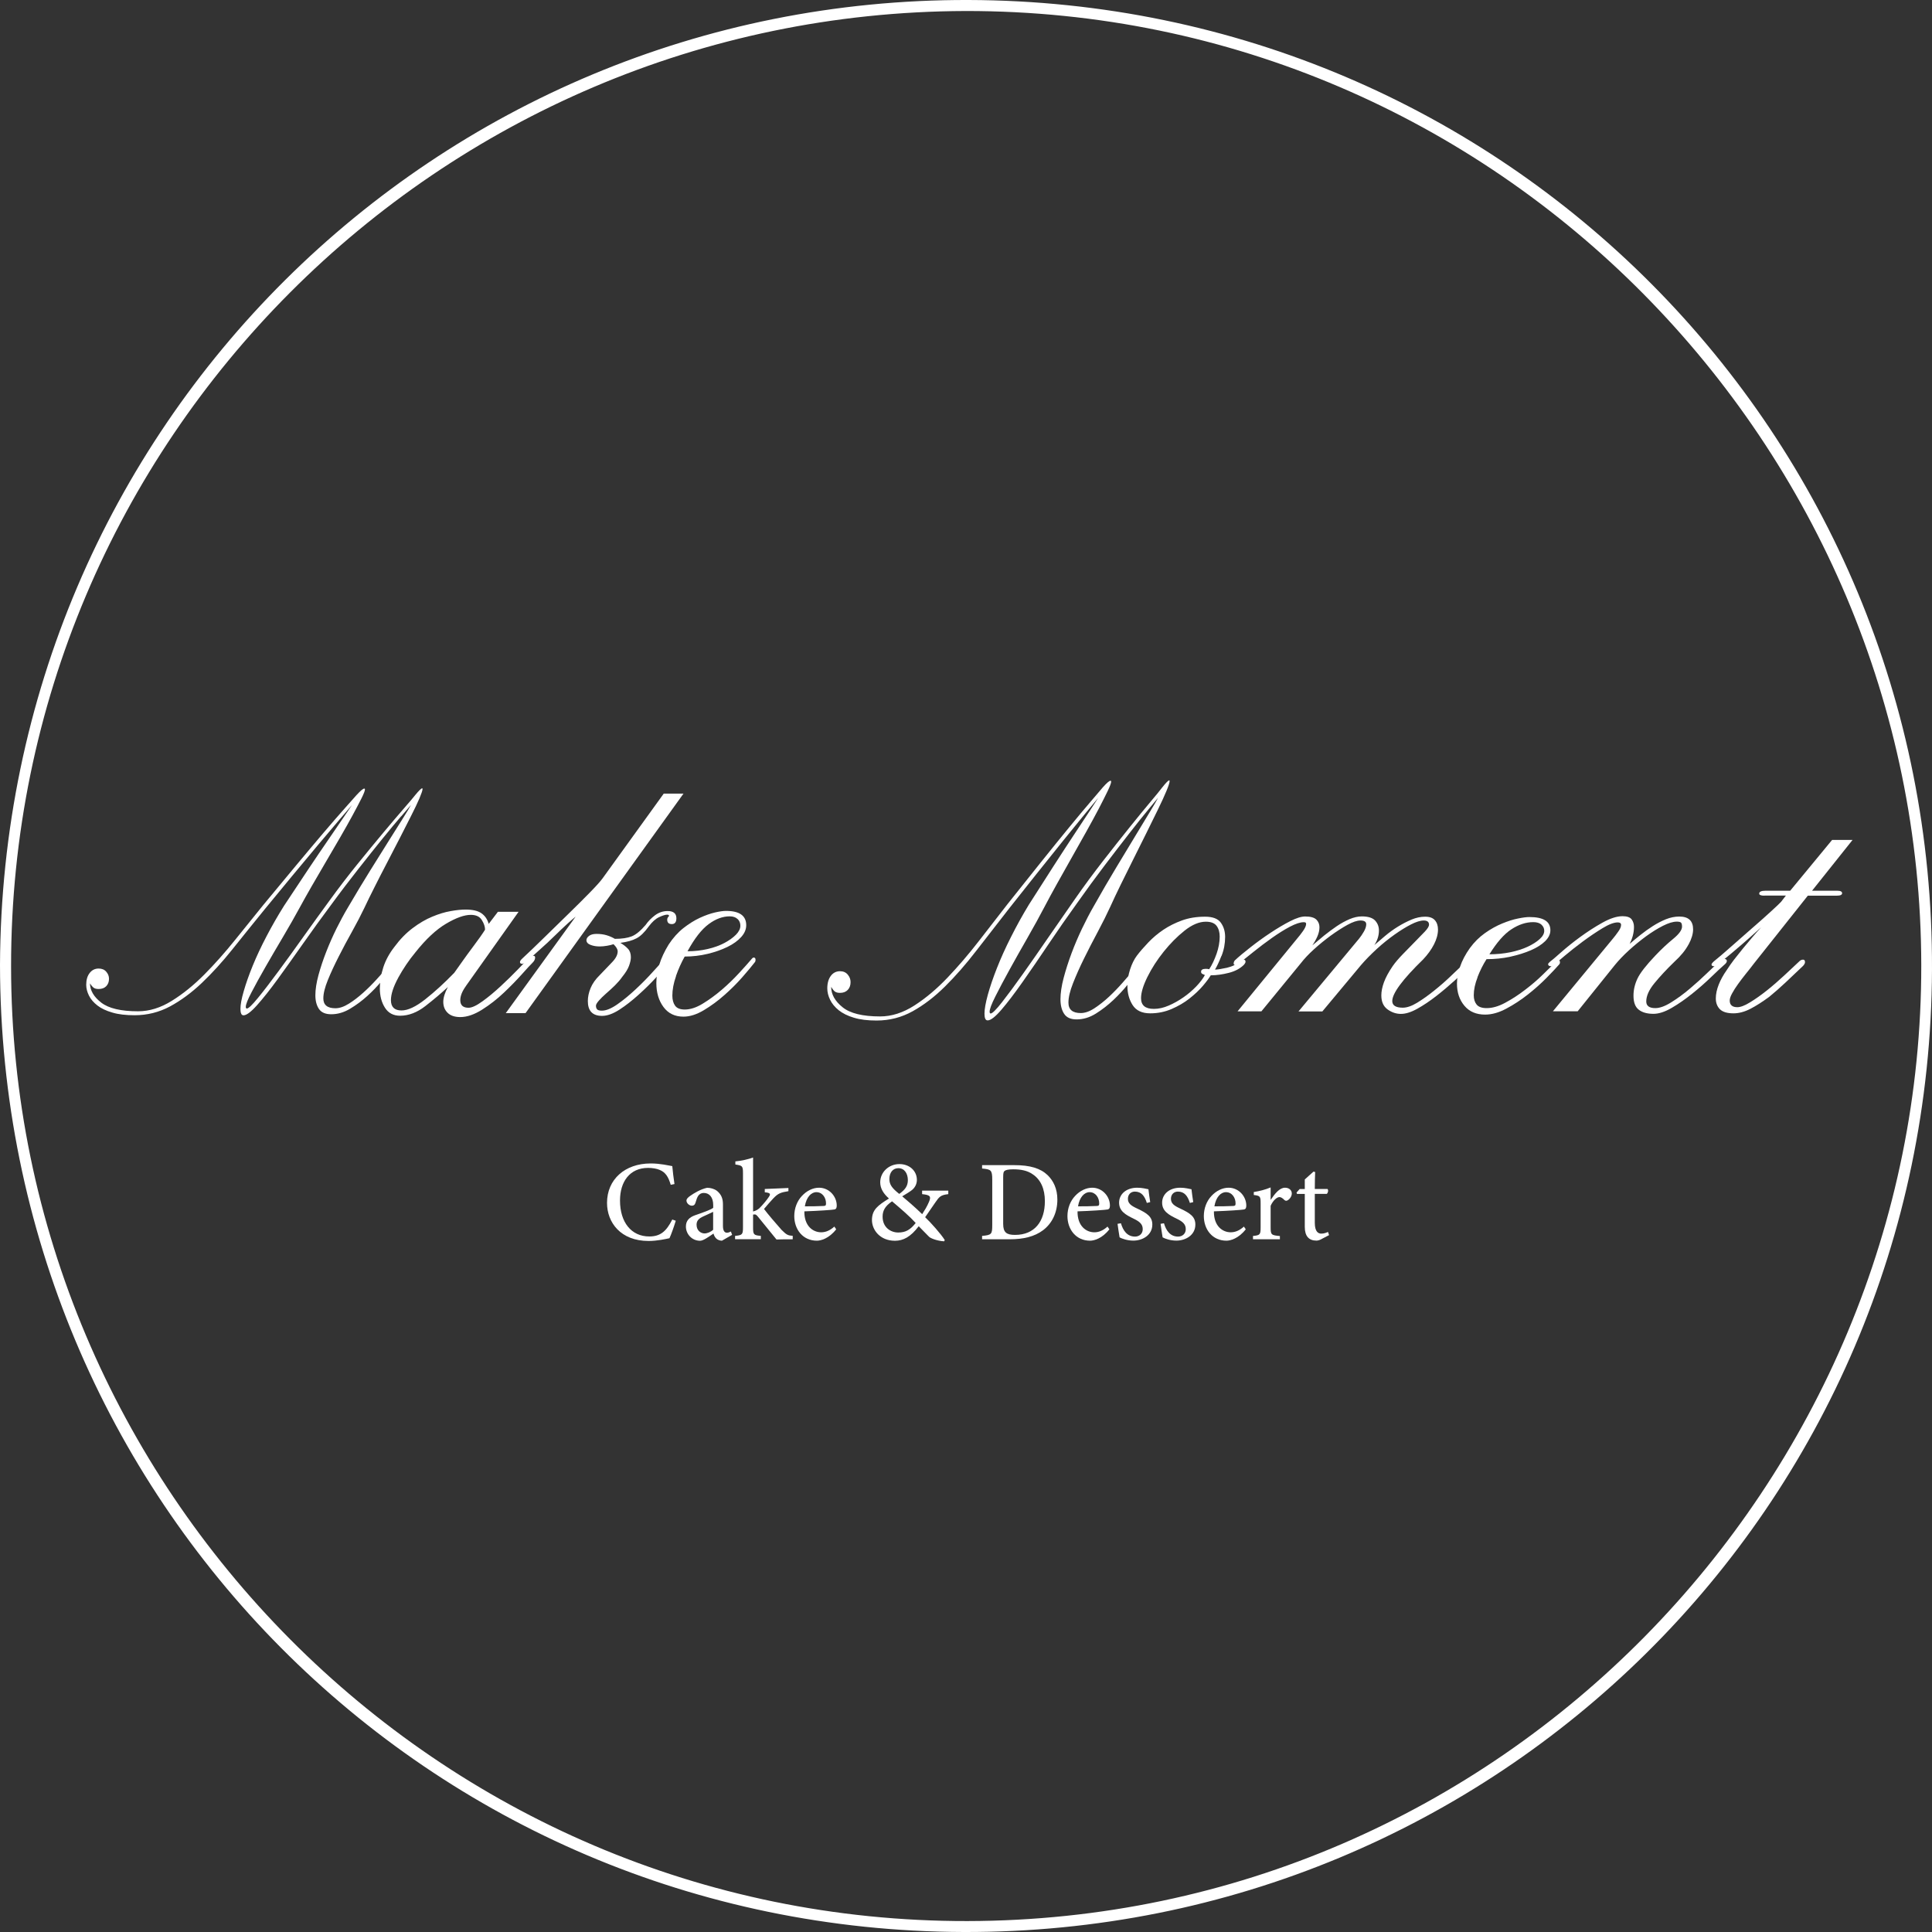<svg width="200" height="200" viewBox="0 0 200 200" fill="none" xmlns="http://www.w3.org/2000/svg">
<rect x="0" y="0" width="200" height="200" fill="#333333" stroke="none"/>
<path d="M0 99.883C0.234 44.195 45.033 -0.153 100.263 0C155.777 0.154 200.211 44.954 199.999 100.365C199.78 156.002 154.856 200.153 99.773 200C44.245 199.839 0.066 155.075 0 99.883ZM99.941 1.14C45.318 1.3 1.125 45.663 1.147 100.037C1.169 153.929 45.15 198.955 100.146 198.868C155.462 198.773 198.955 153.359 198.889 99.898C198.823 46.239 155.083 1.067 99.941 1.14Z" fill="white"/>
<path d="M69.953 126.376C69.785 126.946 69.478 127.808 69.303 128.18C68.967 128.253 68.04 128.465 67.141 128.465C64.256 128.465 62.839 126.559 62.839 124.522C62.839 122.104 64.68 120.44 67.36 120.44C68.375 120.44 69.223 120.659 69.595 120.717C69.646 121.25 69.727 121.988 69.822 122.572L69.434 122.652C69.193 121.834 68.901 121.36 68.295 121.111C67.988 120.973 67.521 120.9 67.09 120.9C65.184 120.9 64.183 122.338 64.183 124.273C64.183 126.53 65.352 127.998 67.214 127.998C68.383 127.998 68.982 127.45 69.595 126.245L69.968 126.376H69.953Z" fill="white"/>
<path d="M74.729 128.436C74.525 128.436 74.269 128.341 74.145 128.209C73.992 128.056 73.919 127.895 73.86 127.698C73.393 128.012 72.816 128.443 72.473 128.443C71.603 128.443 71.005 127.727 71.005 126.975C71.005 126.391 71.319 126.026 71.961 125.8C72.677 125.551 73.576 125.245 73.831 125.033V124.748C73.831 123.952 73.444 123.492 72.845 123.492C72.59 123.492 72.421 123.616 72.305 123.755C72.173 123.923 72.093 124.178 71.991 124.522C71.925 124.733 71.808 124.814 71.618 124.814C71.377 124.814 71.063 124.573 71.063 124.281C71.063 124.105 71.216 123.959 71.457 123.791C71.837 123.521 72.524 123.105 73.196 122.959C73.568 122.959 73.941 123.068 74.225 123.28C74.656 123.638 74.839 124.054 74.839 124.668V126.902C74.839 127.45 75.036 127.611 75.248 127.611C75.387 127.611 75.533 127.552 75.664 127.486L75.788 127.83L74.737 128.436H74.729ZM73.824 125.449C73.576 125.573 73.072 125.8 72.801 125.924C72.37 126.121 72.108 126.347 72.108 126.778C72.108 127.413 72.575 127.684 72.933 127.684C73.218 127.684 73.59 127.53 73.824 127.304V125.456V125.449Z" fill="white"/>
<path d="M82.07 128.29C81.383 128.29 80.667 128.297 80.382 128.312C80.317 128.231 78.535 126.033 78.469 125.96C78.316 125.778 78.242 125.719 78.147 125.719C78.104 125.719 78.016 125.719 77.958 125.734V127.034C77.958 127.822 78.016 127.866 78.761 127.939V128.282H76.095V127.939C76.855 127.866 76.913 127.793 76.913 127.034V121.433C76.913 120.688 76.833 120.659 76.124 120.549V120.228C76.76 120.169 77.483 120.001 77.958 119.826V125.412C78.294 125.332 78.52 125.179 78.695 124.989C78.973 124.711 79.411 124.186 79.594 123.901C79.82 123.572 79.71 123.477 79.17 123.426V123.083L81.617 122.981V123.309C80.806 123.441 80.543 123.543 80.054 124.054C79.835 124.281 79.353 124.836 79.09 125.15C79.338 125.507 80.521 126.895 80.901 127.311C81.434 127.851 81.595 127.903 82.062 127.932V128.275L82.07 128.29Z" fill="white"/>
<path d="M86.561 127.26C85.809 128.224 84.962 128.436 84.567 128.436C83.099 128.436 82.223 127.26 82.223 125.887C82.223 125.077 82.522 124.324 83.011 123.806C83.515 123.258 84.165 122.952 84.786 122.952C85.838 122.952 86.619 123.85 86.619 124.799C86.612 125.025 86.576 125.15 86.4 125.201C86.167 125.252 84.626 125.354 83.267 125.398C83.245 126.924 84.165 127.567 85.005 127.567C85.487 127.567 85.933 127.37 86.371 126.975L86.561 127.253V127.26ZM84.509 123.412C83.975 123.412 83.472 123.93 83.318 124.879C83.946 124.879 84.574 124.879 85.232 124.843C85.436 124.843 85.509 124.792 85.509 124.609C85.524 123.989 85.137 123.412 84.509 123.412Z" fill="white"/>
<path d="M98.174 123.616C97.356 123.704 97.217 123.908 96.823 124.478C96.509 124.923 96.187 125.391 95.771 126.004C96.326 126.53 97.422 127.749 97.801 128.37L97.736 128.501C96.991 128.458 96.319 128.18 96.173 128.027C96.027 127.866 95.493 127.348 95.106 126.939C94.266 128.049 93.5 128.443 92.645 128.443C91.097 128.443 90.264 127.318 90.264 126.296C90.272 125.215 90.885 124.784 92.024 124.069C91.477 123.587 91.119 123.046 91.119 122.389C91.126 121.323 92.017 120.505 93.112 120.505C94.135 120.505 94.916 121.192 94.916 122.148C94.909 122.623 94.675 122.973 94.405 123.193C94.171 123.375 93.821 123.594 93.397 123.842C93.777 124.164 94.697 124.938 95.464 125.69C95.72 125.288 95.961 124.909 96.173 124.405C96.399 123.864 96.319 123.704 95.457 123.616V123.251H98.167V123.616H98.174ZM92.981 127.589C93.748 127.589 94.223 127.318 94.792 126.603C94.135 125.887 93.361 125.223 92.346 124.361C91.586 124.879 91.367 125.361 91.367 125.953C91.367 127.063 92.207 127.589 92.981 127.589ZM92.996 120.929C92.426 120.929 92.068 121.389 92.068 122.053C92.068 122.652 92.368 123.017 93.091 123.594C93.704 123.149 93.982 122.776 93.982 122.156C93.974 121.484 93.638 120.929 92.996 120.929Z" fill="white"/>
<path d="M105.003 120.615C106.638 120.615 107.705 120.943 108.442 121.644C109.027 122.207 109.458 123.039 109.458 124.178C109.458 125.559 108.888 126.661 107.982 127.348C107.091 128.019 105.945 128.29 104.513 128.29H101.665V127.939C102.658 127.851 102.717 127.764 102.717 126.793V122.119C102.717 121.104 102.578 121.053 101.665 120.965V120.615H105.01H105.003ZM103.849 126.705C103.849 127.581 104.199 127.837 105.076 127.837C107.106 127.837 108.165 126.442 108.165 124.346C108.165 123.09 107.749 122.112 106.887 121.549C106.354 121.177 105.682 121.046 104.886 121.046C104.374 121.046 104.104 121.119 103.995 121.214C103.885 121.294 103.849 121.433 103.849 121.871V126.705Z" fill="white"/>
<path d="M114.84 127.26C114.088 128.224 113.241 128.436 112.846 128.436C111.378 128.436 110.502 127.26 110.502 125.887C110.502 125.077 110.801 124.324 111.291 123.806C111.795 123.258 112.445 122.952 113.065 122.952C114.117 122.952 114.899 123.85 114.899 124.799C114.891 125.025 114.855 125.15 114.68 125.201C114.446 125.252 112.905 125.354 111.546 125.398C111.524 126.924 112.445 127.567 113.285 127.567C113.767 127.567 114.212 127.37 114.65 126.975L114.84 127.253V127.26ZM112.788 123.412C112.255 123.412 111.751 123.93 111.597 124.879C112.226 124.879 112.854 124.879 113.511 124.843C113.715 124.843 113.789 124.792 113.789 124.609C113.803 123.989 113.416 123.412 112.788 123.412Z" fill="white"/>
<path d="M118.718 124.522C118.492 123.813 118.163 123.353 117.477 123.353C117.075 123.353 116.761 123.638 116.761 124.098C116.761 124.587 117.097 124.821 117.747 125.12C118.755 125.595 119.288 125.96 119.288 126.763C119.288 127.866 118.273 128.428 117.323 128.428C116.71 128.428 116.148 128.231 115.899 128.092C115.841 127.764 115.739 127.085 115.688 126.69L116.038 126.632C116.257 127.384 116.681 128.012 117.499 128.012C117.944 128.012 118.295 127.713 118.295 127.245C118.295 126.742 118.003 126.471 117.353 126.157C116.535 125.763 115.848 125.376 115.848 124.5C115.848 123.623 116.586 122.952 117.725 122.952C118.236 122.952 118.645 123.068 118.886 123.112C118.923 123.404 119.011 124.149 119.069 124.441L118.718 124.529V124.522Z" fill="white"/>
<path d="M123.174 124.522C122.947 123.813 122.618 123.353 121.932 123.353C121.53 123.353 121.216 123.638 121.216 124.098C121.216 124.587 121.552 124.821 122.202 125.12C123.21 125.595 123.743 125.96 123.743 126.763C123.743 127.866 122.728 128.428 121.779 128.428C121.165 128.428 120.603 128.231 120.354 128.092C120.296 127.764 120.194 127.085 120.143 126.69L120.493 126.632C120.712 127.384 121.136 128.012 121.954 128.012C122.399 128.012 122.75 127.713 122.75 127.245C122.75 126.742 122.458 126.471 121.808 126.157C120.99 125.763 120.303 125.376 120.303 124.5C120.303 123.623 121.041 122.952 122.18 122.952C122.691 122.952 123.101 123.068 123.342 123.112C123.378 123.404 123.466 124.149 123.524 124.441L123.174 124.529V124.522Z" fill="white"/>
<path d="M128.958 127.26C128.206 128.224 127.358 128.436 126.964 128.436C125.496 128.436 124.62 127.26 124.62 125.887C124.62 125.077 124.919 124.324 125.408 123.806C125.912 123.258 126.562 122.952 127.183 122.952C128.235 122.952 129.016 123.85 129.016 124.799C129.009 125.025 128.973 125.15 128.797 125.201C128.564 125.252 127.022 125.354 125.664 125.398C125.642 126.924 126.562 127.567 127.402 127.567C127.884 127.567 128.33 127.37 128.768 126.975L128.958 127.253V127.26ZM126.906 123.412C126.372 123.412 125.869 123.93 125.715 124.879C126.343 124.879 126.971 124.879 127.629 124.843C127.833 124.843 127.906 124.792 127.906 124.609C127.921 123.989 127.534 123.412 126.906 123.412Z" fill="white"/>
<path d="M132.5 128.29H129.71V127.946C130.433 127.873 130.499 127.815 130.499 127.063V124.58C130.499 123.835 130.455 123.791 129.791 123.704V123.397C130.397 123.302 130.952 123.163 131.536 122.922V124.215C131.975 123.565 132.457 122.952 133.026 122.952C133.464 122.952 133.727 123.229 133.727 123.543C133.727 123.857 133.501 124.142 133.289 124.259C133.165 124.332 133.063 124.31 132.968 124.229C132.785 124.054 132.639 123.923 132.435 123.923C132.201 123.923 131.785 124.251 131.536 124.828V127.056C131.536 127.822 131.602 127.873 132.493 127.954V128.297L132.5 128.29Z" fill="white"/>
<path d="M136.787 128.282C136.59 128.385 136.4 128.428 136.283 128.428C135.502 128.428 135.071 127.976 135.071 127.004V123.594H134.267L134.216 123.455L134.538 123.09H135.071V122.097C135.326 121.849 135.714 121.535 135.969 121.287L136.144 121.323C136.123 121.79 136.108 122.462 136.108 123.083H137.423C137.532 123.2 137.488 123.477 137.35 123.587H136.108V126.588C136.108 127.537 136.488 127.705 136.78 127.705C137.05 127.705 137.298 127.611 137.474 127.53L137.583 127.859L136.787 128.275V128.282Z" fill="white"/>
<path d="M41.528 84.497C41.002 85.103 40.366 85.87 39.614 86.797C38.862 87.725 38.022 88.776 37.094 89.959C36.167 91.142 35.232 92.362 34.304 93.632C33.304 94.969 32.325 96.327 31.369 97.685C30.412 99.051 29.535 100.278 28.739 101.373C27.943 102.468 27.227 103.366 26.607 104.06C25.986 104.754 25.518 105.104 25.212 105.104C25.095 105.104 25.007 105.046 24.963 104.922C24.912 104.798 24.89 104.644 24.89 104.447C24.89 104.009 25 103.396 25.233 102.6C25.46 101.811 25.767 100.935 26.161 99.971C26.555 99.007 27.03 97.992 27.593 96.918C28.155 95.845 28.754 94.801 29.396 93.778C31.259 90.952 32.807 88.637 34.049 86.834C35.291 85.03 36.087 83.862 36.444 83.329C36.233 83.57 35.802 84.073 35.159 84.826C34.516 85.578 33.764 86.469 32.902 87.491C32.04 88.513 31.128 89.609 30.163 90.777C29.199 91.945 28.286 93.055 27.425 94.1C26.256 95.538 25.139 96.918 24.08 98.247C23.021 99.576 21.954 100.745 20.895 101.753C19.836 102.76 18.733 103.571 17.601 104.184C16.469 104.79 15.242 105.097 13.935 105.097C13.029 105.097 12.255 105.009 11.627 104.82C10.992 104.637 10.48 104.396 10.086 104.089C9.692 103.783 9.4 103.447 9.21 103.067C9.02 102.687 8.925 102.315 8.925 101.95C8.925 101.439 9.042 101.03 9.283 100.723C9.524 100.416 9.83 100.263 10.21 100.263C10.546 100.263 10.809 100.372 10.999 100.592C11.189 100.811 11.284 101.052 11.284 101.322C11.284 101.636 11.189 101.891 10.999 102.089C10.809 102.286 10.546 102.381 10.21 102.381C9.969 102.381 9.794 102.329 9.677 102.235C9.56 102.14 9.436 101.994 9.319 101.796C9.319 102.527 9.706 103.191 10.48 103.79C11.255 104.389 12.525 104.688 14.293 104.688C15.461 104.688 16.623 104.33 17.784 103.607C18.938 102.892 20.063 101.979 21.151 100.884C22.239 99.788 23.291 98.598 24.321 97.32C25.343 96.042 26.322 94.83 27.257 93.683C28.403 92.296 29.513 90.952 30.587 89.667C31.661 88.374 32.632 87.221 33.501 86.198C34.37 85.176 35.115 84.322 35.721 83.642C36.328 82.963 36.729 82.511 36.919 82.292C37.328 81.853 37.584 81.634 37.708 81.634C37.759 81.634 37.781 81.656 37.781 81.707C37.781 81.853 37.664 82.16 37.423 82.642C37.182 83.117 36.883 83.694 36.51 84.38C36.138 85.059 35.714 85.826 35.225 86.666C34.735 87.505 34.239 88.353 33.742 89.207C33.238 90.061 32.749 90.901 32.274 91.726C31.799 92.552 31.383 93.296 31.025 93.954C30.521 94.881 29.952 95.881 29.309 96.969C28.666 98.05 28.06 99.094 27.483 100.095C26.913 101.095 26.424 101.972 26.037 102.724C25.642 103.476 25.445 103.98 25.445 104.221C25.445 104.345 25.482 104.403 25.555 104.403C25.723 104.403 26.103 104.038 26.701 103.308C27.3 102.578 28.009 101.65 28.834 100.533C29.66 99.416 30.536 98.204 31.463 96.897C32.391 95.597 33.275 94.37 34.115 93.223C35.071 91.909 36.035 90.646 37.014 89.441C37.993 88.236 38.891 87.14 39.716 86.155C40.542 85.169 41.243 84.344 41.827 83.672C42.411 83 42.798 82.547 42.988 82.299C43.368 81.839 43.609 81.605 43.704 81.605C43.726 81.605 43.741 81.627 43.741 81.678C43.741 81.824 43.631 82.145 43.419 82.649C43.208 83.146 42.915 83.752 42.557 84.46C42.2 85.169 41.805 85.943 41.374 86.783C40.943 87.622 40.505 88.477 40.052 89.338C39.599 90.2 39.169 91.04 38.767 91.843C38.358 92.646 38.015 93.355 37.73 93.961C37.372 94.713 36.948 95.531 36.459 96.407C35.97 97.284 35.502 98.153 35.064 99.022C34.626 99.883 34.246 100.694 33.939 101.453C33.633 102.205 33.472 102.841 33.472 103.352C33.472 104.031 33.888 104.374 34.721 104.374C35.152 104.374 35.612 104.214 36.116 103.9C36.62 103.586 37.109 103.206 37.598 102.768C38.088 102.329 38.548 101.869 38.979 101.395C39.41 100.92 39.753 100.533 40.016 100.241C40.111 100.095 40.22 100.022 40.337 100.022C40.454 100.022 40.52 100.095 40.52 100.241C40.52 100.314 40.483 100.387 40.41 100.46C40.198 100.73 39.877 101.11 39.461 101.614C39.044 102.11 38.562 102.614 38.015 103.111C37.467 103.607 36.875 104.046 36.24 104.425C35.605 104.805 34.955 104.995 34.29 104.995C33.691 104.995 33.267 104.812 33.019 104.447C32.771 104.082 32.647 103.607 32.647 103.023C32.647 102.439 32.756 101.723 32.968 100.942C33.18 100.161 33.45 99.357 33.771 98.532C34.093 97.707 34.451 96.897 34.845 96.1C35.239 95.312 35.626 94.596 36.006 93.961C36.817 92.573 37.591 91.288 38.329 90.105C39.066 88.922 39.724 87.878 40.293 86.965C40.863 86.052 41.352 85.286 41.739 84.665C42.127 84.044 42.404 83.599 42.543 83.329C42.397 83.496 42.068 83.891 41.542 84.497H41.528Z" fill="white"/>
<path d="M48.218 102.096C47.838 102.622 47.648 103.104 47.648 103.534C47.648 104.06 47.933 104.323 48.502 104.323C48.853 104.323 49.335 104.097 49.949 103.651C50.569 103.206 51.19 102.687 51.826 102.096C52.461 101.512 53.045 100.935 53.586 100.38C54.126 99.825 54.491 99.438 54.681 99.219C54.9 99.036 55.076 98.941 55.207 98.941C55.339 98.941 55.397 99 55.397 99.124C55.397 99.306 55.302 99.496 55.112 99.679C54.922 99.861 54.557 100.256 54.017 100.862C53.476 101.468 52.863 102.096 52.162 102.76C51.46 103.425 50.715 104.009 49.905 104.52C49.094 105.031 48.342 105.287 47.648 105.287C47.078 105.287 46.64 105.141 46.341 104.849C46.041 104.557 45.888 104.177 45.888 103.71C45.888 103.279 46.049 102.768 46.363 102.176C45.669 102.826 44.887 103.483 44.033 104.148C43.178 104.812 42.302 105.148 41.418 105.148C40.724 105.148 40.198 104.871 39.848 104.316C39.497 103.761 39.322 103.096 39.322 102.322C39.322 101.614 39.439 100.884 39.68 100.139C39.921 99.394 40.308 98.686 40.841 98.006C41.411 97.232 42.039 96.59 42.718 96.079C43.397 95.567 44.069 95.173 44.741 94.896C45.406 94.618 46.041 94.421 46.64 94.319C47.239 94.209 47.765 94.158 48.21 94.158C48.941 94.158 49.489 94.29 49.854 94.552C50.219 94.815 50.46 95.18 50.591 95.64L51.541 94.392H53.681L48.218 102.088V102.096ZM41.228 101.212C40.724 102.14 40.469 102.914 40.469 103.534C40.469 104.243 40.834 104.601 41.564 104.601C42.229 104.601 43.054 104.214 44.033 103.439C45.011 102.665 46.012 101.753 47.027 100.701C47.312 100.299 47.611 99.876 47.933 99.423C48.247 98.978 48.568 98.54 48.882 98.123C49.196 97.707 49.474 97.327 49.715 96.984C49.956 96.641 50.117 96.4 50.212 96.239C50.212 95.933 50.102 95.597 49.876 95.239C49.657 94.881 49.277 94.706 48.736 94.706C48.072 94.706 47.224 95.005 46.195 95.611C45.165 96.217 44.091 97.21 42.988 98.605C42.324 99.409 41.739 100.277 41.228 101.205V101.212Z" fill="white"/>
<path d="M59.575 94.903C59.451 94.998 59.188 95.224 58.793 95.575C58.399 95.933 57.946 96.356 57.442 96.853C56.938 97.349 56.405 97.846 55.85 98.335C55.295 98.832 54.813 99.262 54.404 99.635C54.243 99.73 54.134 99.774 54.068 99.774C53.907 99.774 53.827 99.715 53.827 99.591C53.827 99.533 53.849 99.467 53.9 99.409C53.944 99.35 54.002 99.284 54.068 99.226C54.733 98.605 55.492 97.882 56.347 97.043C57.201 96.21 58.041 95.392 58.866 94.582C59.692 93.778 60.429 93.041 61.079 92.376C61.729 91.712 62.167 91.222 62.387 90.916L68.711 82.153H70.756L54.404 104.878H52.359L59.582 94.903H59.575ZM69.603 99.124C69.603 99.306 69.493 99.511 69.266 99.73C68.953 100.073 68.514 100.54 67.959 101.146C67.404 101.753 66.798 102.351 66.126 102.957C65.454 103.564 64.797 104.082 64.132 104.513C63.468 104.944 62.861 105.163 62.328 105.163C61.342 105.163 60.853 104.652 60.853 103.629C60.853 103.198 60.948 102.746 61.138 102.286C61.328 101.826 61.642 101.373 62.087 100.942C62.591 100.416 63.029 99.963 63.395 99.576C63.76 99.189 63.942 98.824 63.942 98.488C63.942 98.269 63.796 98.021 63.511 97.743C63.321 97.809 63.102 97.86 62.847 97.904C62.591 97.948 62.343 97.977 62.087 97.977C61.737 97.977 61.422 97.926 61.138 97.817C60.853 97.707 60.707 97.546 60.707 97.327C60.707 97.174 60.794 97.028 60.97 96.889C61.145 96.75 61.408 96.677 61.751 96.677C62.131 96.677 62.481 96.721 62.796 96.816C63.11 96.911 63.395 97.035 63.65 97.189C64.38 97.189 64.957 97.101 65.388 96.933C65.819 96.765 66.301 96.371 66.834 95.75C67.09 95.377 67.411 95.049 67.806 94.749C68.2 94.457 68.638 94.311 69.113 94.311C69.712 94.311 70.019 94.56 70.019 95.056C70.019 95.458 69.858 95.662 69.544 95.662C69.23 95.662 69.069 95.509 69.069 95.195C69.069 95.071 69.135 94.947 69.259 94.823C69.259 94.728 69.194 94.684 69.069 94.684C68.879 94.684 68.602 94.771 68.237 94.939C67.871 95.107 67.514 95.429 67.17 95.889C66.725 96.509 66.301 96.926 65.885 97.137C65.476 97.356 64.921 97.51 64.22 97.605C64.534 97.787 64.797 97.992 65.001 98.211C65.206 98.43 65.308 98.722 65.308 99.094C65.308 99.343 65.242 99.635 65.118 99.978C64.994 100.321 64.753 100.708 64.402 101.139C64.213 101.417 63.964 101.701 63.665 102.001C63.365 102.293 63.066 102.57 62.759 102.833C62.46 103.096 62.204 103.345 61.999 103.578C61.795 103.812 61.693 103.987 61.693 104.111C61.693 104.265 61.729 104.389 61.81 104.484C61.89 104.579 62.058 104.622 62.306 104.622C62.752 104.622 63.278 104.403 63.898 103.973C64.519 103.542 65.147 103.023 65.797 102.417C66.447 101.811 67.046 101.205 67.601 100.584C68.156 99.963 68.595 99.489 68.909 99.146C69.004 98.992 69.128 98.912 69.288 98.912C69.478 98.912 69.573 98.992 69.573 99.146L69.603 99.124Z" fill="white"/>
<path d="M69.982 101.052C69.726 101.782 69.602 102.454 69.602 103.067C69.602 103.498 69.697 103.848 69.887 104.111C70.077 104.374 70.413 104.506 70.888 104.506C71.457 104.506 72.078 104.308 72.743 103.9C73.407 103.498 74.065 103.016 74.715 102.461C75.365 101.906 75.956 101.329 76.497 100.745C77.037 100.161 77.461 99.679 77.782 99.306C77.877 99.182 77.957 99.124 78.023 99.124C78.147 99.124 78.213 99.204 78.213 99.357C78.213 99.481 78.184 99.576 78.118 99.635C77.833 100.007 77.41 100.511 76.862 101.139C76.307 101.775 75.686 102.395 75.007 102.994C74.328 103.6 73.612 104.126 72.867 104.571C72.122 105.017 71.421 105.243 70.749 105.243C69.858 105.243 69.171 104.907 68.682 104.243C68.193 103.578 67.944 102.753 67.944 101.76C67.944 101.176 68.047 100.54 68.251 99.861C68.456 99.182 68.784 98.488 69.222 97.773C69.668 97.094 70.172 96.531 70.742 96.079C71.311 95.633 71.881 95.275 72.451 95.012C73.02 94.75 73.546 94.567 74.021 94.457C74.496 94.348 74.875 94.297 75.16 94.297C76.555 94.297 77.249 94.793 77.249 95.779C77.249 96.21 77.074 96.619 76.723 97.006C76.373 97.393 75.898 97.736 75.299 98.028C74.7 98.32 74.014 98.561 73.254 98.744C72.494 98.927 71.698 99.022 70.88 99.022C70.53 99.642 70.23 100.314 69.975 101.037L69.982 101.052ZM76.351 95.137C76.161 94.954 75.891 94.859 75.54 94.859C74.81 94.859 74.079 95.129 73.356 95.67C72.626 96.21 71.895 97.145 71.172 98.474C71.903 98.474 72.597 98.394 73.261 98.24C73.926 98.087 74.503 97.875 74.999 97.612C75.489 97.349 75.883 97.064 76.19 96.758C76.489 96.451 76.643 96.137 76.643 95.83C76.643 95.553 76.548 95.319 76.358 95.137H76.351Z" fill="white"/>
<path d="M118.865 83.818C118.331 84.46 117.681 85.271 116.914 86.257C116.148 87.235 115.293 88.353 114.344 89.601C113.394 90.85 112.445 92.15 111.503 93.486C110.48 94.903 109.487 96.334 108.515 97.78C107.544 99.226 106.653 100.526 105.835 101.687C105.017 102.848 104.294 103.797 103.666 104.527C103.031 105.265 102.556 105.63 102.242 105.63C102.118 105.63 102.037 105.564 101.986 105.44C101.935 105.309 101.913 105.141 101.913 104.936C101.913 104.469 102.03 103.819 102.256 102.987C102.49 102.147 102.804 101.219 103.206 100.204C103.607 99.189 104.09 98.109 104.667 96.977C105.236 95.845 105.85 94.735 106.507 93.654C108.406 90.668 109.983 88.214 111.247 86.308C112.51 84.402 113.328 83.161 113.686 82.598C113.467 82.854 113.029 83.387 112.372 84.183C111.714 84.979 110.948 85.921 110.071 87.009C109.195 88.09 108.267 89.251 107.281 90.492C106.295 91.726 105.368 92.902 104.491 94.012C103.301 95.531 102.161 96.999 101.08 98.401C100 99.803 98.919 101.044 97.838 102.11C96.757 103.184 95.639 104.038 94.485 104.681C93.332 105.323 92.083 105.645 90.746 105.645C89.819 105.645 89.037 105.55 88.394 105.353C87.752 105.163 87.226 104.9 86.824 104.579C86.422 104.257 86.123 103.892 85.933 103.498C85.736 103.096 85.641 102.702 85.641 102.315C85.641 101.774 85.765 101.344 86.006 101.022C86.247 100.701 86.568 100.54 86.956 100.54C87.299 100.54 87.562 100.657 87.759 100.891C87.956 101.125 88.051 101.38 88.051 101.665C88.051 102.001 87.956 102.271 87.759 102.476C87.562 102.68 87.299 102.782 86.956 102.782C86.715 102.782 86.532 102.731 86.408 102.629C86.284 102.527 86.167 102.373 86.043 102.162C86.043 102.936 86.437 103.637 87.226 104.272C88.014 104.907 89.307 105.221 91.111 105.221C92.302 105.221 93.485 104.842 94.668 104.082C95.844 103.323 96.99 102.359 98.093 101.198C99.196 100.036 100.277 98.781 101.321 97.43C102.366 96.079 103.366 94.793 104.309 93.581C105.477 92.113 106.609 90.697 107.697 89.331C108.793 87.966 109.779 86.739 110.67 85.658C111.554 84.577 112.313 83.672 112.934 82.949C113.555 82.226 113.964 81.751 114.154 81.517C114.57 81.05 114.833 80.824 114.957 80.824C115.008 80.824 115.03 80.853 115.03 80.904C115.03 81.058 114.906 81.386 114.665 81.89C114.424 82.394 114.11 83.007 113.737 83.73C113.358 84.453 112.919 85.256 112.423 86.147C111.926 87.038 111.422 87.936 110.911 88.835C110.4 89.74 109.903 90.624 109.414 91.5C108.924 92.376 108.501 93.165 108.136 93.859C107.624 94.837 107.04 95.903 106.383 97.05C105.726 98.196 105.105 99.299 104.52 100.358C103.936 101.417 103.447 102.344 103.045 103.14C102.643 103.936 102.446 104.469 102.446 104.725C102.446 104.856 102.483 104.915 102.556 104.915C102.724 104.915 103.118 104.528 103.724 103.753C104.331 102.979 105.054 102.001 105.893 100.818C106.733 99.635 107.624 98.35 108.574 96.969C109.523 95.589 110.422 94.297 111.269 93.085C112.24 91.69 113.226 90.361 114.219 89.083C115.213 87.805 116.133 86.644 116.973 85.6C117.813 84.555 118.529 83.679 119.127 82.971C119.719 82.262 120.121 81.78 120.311 81.517C120.698 81.028 120.946 80.78 121.041 80.78C121.063 80.78 121.077 80.809 121.077 80.86C121.077 81.014 120.968 81.357 120.749 81.883C120.53 82.408 120.238 83.051 119.872 83.796C119.507 84.541 119.106 85.359 118.667 86.249C118.229 87.14 117.776 88.039 117.316 88.959C116.856 89.871 116.418 90.755 116.002 91.609C115.585 92.457 115.235 93.209 114.943 93.851C114.577 94.647 114.146 95.516 113.65 96.444C113.153 97.371 112.678 98.291 112.226 99.211C111.773 100.124 111.393 100.986 111.079 101.782C110.765 102.578 110.604 103.25 110.604 103.79C110.604 104.513 111.028 104.871 111.882 104.871C112.321 104.871 112.795 104.703 113.307 104.367C113.818 104.031 114.322 103.629 114.818 103.169C115.315 102.702 115.782 102.22 116.221 101.716C116.659 101.212 117.009 100.811 117.28 100.497C117.375 100.343 117.484 100.263 117.608 100.263C117.732 100.263 117.791 100.343 117.791 100.497C117.791 100.577 117.754 100.65 117.681 100.73C117.462 101.015 117.141 101.417 116.717 101.95C116.294 102.476 115.797 103.009 115.242 103.534C114.68 104.06 114.081 104.528 113.438 104.929C112.795 105.331 112.131 105.528 111.451 105.528C110.845 105.528 110.414 105.338 110.159 104.951C109.903 104.564 109.779 104.06 109.779 103.439C109.779 102.819 109.889 102.059 110.108 101.234C110.327 100.409 110.597 99.562 110.926 98.678C111.254 97.802 111.619 96.948 112.021 96.108C112.423 95.268 112.817 94.516 113.204 93.844C114.03 92.376 114.818 91.018 115.578 89.762C116.33 88.513 117.002 87.403 117.586 86.439C118.171 85.475 118.66 84.658 119.062 84C119.463 83.343 119.734 82.876 119.88 82.591C119.734 82.773 119.39 83.183 118.857 83.825L118.865 83.818Z" fill="white"/>
<path d="M126.438 98.963C126.19 99.591 125.971 100.058 125.774 100.372C126.037 100.372 126.446 100.307 127.008 100.183C127.57 100.051 128.045 99.817 128.439 99.474C128.534 99.387 128.637 99.343 128.739 99.343C128.87 99.343 128.936 99.416 128.936 99.555C128.936 99.642 128.885 99.737 128.79 99.854C128.396 100.256 127.87 100.54 127.212 100.708C126.555 100.876 125.927 100.964 125.335 100.964C125.167 101.249 124.897 101.614 124.525 102.052C124.145 102.497 123.685 102.928 123.144 103.359C122.604 103.79 121.983 104.148 121.297 104.447C120.603 104.747 119.865 104.9 119.076 104.9C118.222 104.9 117.616 104.615 117.25 104.046C116.885 103.476 116.71 102.819 116.71 102.081C116.71 101.512 116.798 100.942 116.98 100.372C117.163 99.803 117.396 99.321 117.696 98.919C118.025 98.488 118.419 98.036 118.879 97.554C119.339 97.072 119.858 96.634 120.435 96.246C121.012 95.859 121.654 95.538 122.356 95.283C123.064 95.027 123.86 94.896 124.751 94.896C125.54 94.896 126.08 95.1 126.38 95.516C126.679 95.933 126.825 96.422 126.825 96.991C126.825 97.678 126.701 98.335 126.453 98.956L126.438 98.963ZM119.456 104.44C119.953 104.44 120.457 104.323 120.983 104.097C121.508 103.87 122.02 103.585 122.509 103.242C123.006 102.899 123.444 102.519 123.838 102.11C124.233 101.694 124.532 101.307 124.729 100.935C124.663 100.905 124.583 100.869 124.481 100.825C124.379 100.781 124.335 100.701 124.335 100.591C124.335 100.394 124.495 100.292 124.831 100.292C124.963 100.292 125.08 100.307 125.175 100.336C125.474 99.883 125.722 99.343 125.942 98.729C126.153 98.116 126.263 97.525 126.263 96.955C126.263 96.502 126.153 96.13 125.942 95.845C125.73 95.56 125.357 95.414 124.831 95.414C124.138 95.414 123.407 95.721 122.633 96.334C121.859 96.948 121.136 97.678 120.464 98.518C119.792 99.357 119.23 100.226 118.784 101.125C118.339 102.023 118.12 102.76 118.12 103.33C118.12 104.075 118.565 104.44 119.449 104.44H119.456Z" fill="white"/>
<path d="M142.25 97.853C142.579 97.568 142.959 97.247 143.382 96.889C143.806 96.531 144.251 96.21 144.712 95.925C145.172 95.641 145.639 95.4 146.121 95.195C146.596 94.998 147.063 94.896 147.531 94.896C147.998 94.896 148.327 95.02 148.539 95.261C148.75 95.502 148.86 95.823 148.86 96.225C148.86 96.707 148.721 97.225 148.444 97.766C148.166 98.306 147.794 98.817 147.334 99.306C145.194 101.387 144.127 102.826 144.127 103.629C144.127 104.082 144.492 104.316 145.215 104.316C145.639 104.316 146.136 104.148 146.698 103.805C147.26 103.461 147.852 103.045 148.473 102.541C149.094 102.045 149.707 101.512 150.299 100.935C150.89 100.365 151.416 99.869 151.876 99.438C152.044 99.299 152.205 99.226 152.373 99.226C152.504 99.226 152.57 99.299 152.57 99.438C152.57 99.525 152.49 99.664 152.322 99.869C151.825 100.351 151.263 100.891 150.62 101.475C149.977 102.059 149.327 102.607 148.67 103.118C148.013 103.629 147.363 104.067 146.72 104.425C146.077 104.783 145.515 104.958 145.018 104.958C144.522 104.958 144.062 104.798 143.638 104.491C143.207 104.177 142.995 103.695 142.995 103.038C142.995 102.636 143.083 102.191 143.265 101.687C143.448 101.19 143.747 100.628 144.178 100C144.441 99.628 144.785 99.226 145.215 98.781C145.639 98.342 146.055 97.919 146.45 97.517C146.844 97.115 147.187 96.765 147.487 96.451C147.786 96.137 147.932 95.896 147.932 95.721C147.932 95.436 147.75 95.29 147.392 95.29C147.034 95.29 146.589 95.429 146.063 95.699C145.537 95.969 144.967 96.32 144.361 96.75C143.755 97.181 143.141 97.671 142.535 98.225C141.929 98.781 141.374 99.343 140.885 99.912L136.889 104.703H134.421L140.687 97.174C140.848 96.977 141.016 96.736 141.184 96.444C141.352 96.159 141.432 95.903 141.432 95.677C141.432 95.421 141.235 95.29 140.841 95.29C140.476 95.29 140.03 95.443 139.482 95.743C138.942 96.042 138.365 96.415 137.759 96.853C137.152 97.298 136.568 97.773 136.006 98.284C135.443 98.795 135.005 99.27 134.677 99.693L130.579 104.695H128.111L134.275 97.167C134.472 96.94 134.677 96.677 134.888 96.378C135.1 96.079 135.21 95.83 135.21 95.633C135.21 95.516 135.129 95.465 134.961 95.465C134.596 95.465 134.121 95.626 133.53 95.933C132.938 96.246 132.325 96.634 131.682 97.086C131.039 97.539 130.404 98.021 129.783 98.518C129.155 99.014 128.615 99.452 128.154 99.825C128.089 99.883 128.008 99.912 127.906 99.912C127.775 99.912 127.709 99.854 127.709 99.744C127.709 99.635 127.746 99.533 127.804 99.445C128.228 99.043 128.783 98.583 129.455 98.058C130.126 97.532 130.82 97.028 131.529 96.561C132.237 96.093 132.909 95.692 133.552 95.363C134.194 95.034 134.713 94.874 135.107 94.874C135.67 94.874 136.05 94.983 136.269 95.195C136.48 95.407 136.59 95.67 136.59 95.984C136.59 96.298 136.517 96.619 136.371 96.948C136.225 97.276 136.05 97.583 135.852 97.868C136.218 97.554 136.619 97.218 137.057 96.86C137.503 96.502 137.948 96.174 138.387 95.874C138.832 95.575 139.278 95.334 139.716 95.144C140.161 94.961 140.578 94.866 140.972 94.866C141.629 94.866 142.09 95.012 142.353 95.297C142.615 95.582 142.747 95.925 142.747 96.327C142.747 96.867 142.579 97.386 142.25 97.868V97.853Z" fill="white"/>
<path d="M152.957 101.168C152.694 101.84 152.563 102.461 152.563 103.031C152.563 103.432 152.665 103.753 152.862 103.994C153.06 104.235 153.403 104.36 153.899 104.36C154.491 104.36 155.134 104.177 155.82 103.805C156.514 103.432 157.193 102.994 157.865 102.476C158.537 101.964 159.158 101.439 159.713 100.891C160.275 100.351 160.714 99.905 161.042 99.562C161.145 99.445 161.225 99.394 161.291 99.394C161.422 99.394 161.488 99.467 161.488 99.606C161.488 99.722 161.451 99.803 161.386 99.861C161.086 100.204 160.655 100.665 160.078 101.249C159.501 101.833 158.859 102.402 158.157 102.957C157.449 103.512 156.711 104.002 155.937 104.411C155.163 104.827 154.433 105.031 153.739 105.031C152.819 105.031 152.103 104.725 151.592 104.111C151.08 103.498 150.825 102.738 150.825 101.826C150.825 101.285 150.934 100.701 151.146 100.073C151.358 99.445 151.694 98.802 152.161 98.145C152.621 97.517 153.147 96.999 153.739 96.582C154.33 96.166 154.922 95.838 155.514 95.597C156.105 95.356 156.646 95.18 157.142 95.085C157.639 94.983 158.033 94.932 158.325 94.932C159.772 94.932 160.495 95.385 160.495 96.298C160.495 96.699 160.312 97.072 159.954 97.43C159.589 97.787 159.1 98.101 158.471 98.372C157.843 98.642 157.142 98.861 156.353 99.036C155.565 99.211 154.739 99.292 153.885 99.292C153.52 99.861 153.213 100.482 152.95 101.154L152.957 101.168ZM159.567 95.713C159.37 95.546 159.092 95.458 158.727 95.458C157.968 95.458 157.215 95.706 156.456 96.203C155.696 96.699 154.944 97.568 154.184 98.788C154.944 98.788 155.667 98.715 156.353 98.576C157.047 98.43 157.646 98.24 158.157 97.999C158.669 97.758 159.078 97.495 159.392 97.21C159.706 96.926 159.859 96.641 159.859 96.356C159.859 96.1 159.757 95.889 159.56 95.713H159.567Z" fill="white"/>
<path d="M174.787 97.787C174.473 98.372 173.991 98.963 173.334 99.562C172.509 100.358 171.822 101.103 171.26 101.789C170.697 102.476 170.42 103.104 170.42 103.673C170.42 104.126 170.734 104.36 171.355 104.36C171.815 104.36 172.363 104.162 173.005 103.761C173.648 103.359 174.291 102.892 174.926 102.351C175.569 101.811 176.175 101.263 176.752 100.701C177.329 100.146 177.796 99.708 178.162 99.394C178.264 99.306 178.359 99.262 178.461 99.262C178.658 99.262 178.761 99.335 178.761 99.474C178.761 99.591 178.695 99.701 178.563 99.817C178.198 100.131 177.716 100.584 177.11 101.168C176.504 101.753 175.854 102.322 175.16 102.877C174.466 103.432 173.772 103.921 173.064 104.33C172.355 104.747 171.72 104.951 171.165 104.951C170.508 104.951 169.996 104.805 169.638 104.52C169.273 104.235 169.098 103.753 169.098 103.067C169.098 102.468 169.237 101.877 169.514 101.293C169.792 100.708 170.413 99.92 171.362 98.919C171.983 98.262 172.604 97.685 173.21 97.189C173.816 96.692 174.123 96.269 174.123 95.925C174.123 95.699 174.079 95.553 173.999 95.494C173.918 95.436 173.78 95.407 173.582 95.407C173.188 95.407 172.713 95.553 172.151 95.838C171.588 96.122 171.004 96.487 170.398 96.926C169.792 97.371 169.2 97.853 168.623 98.379C168.046 98.905 167.564 99.416 167.17 99.898L163.321 104.688H160.757L166.973 97.159C167.141 96.962 167.316 96.728 167.513 96.451C167.71 96.181 167.813 95.947 167.813 95.743C167.813 95.575 167.696 95.487 167.469 95.487C167.075 95.487 166.549 95.684 165.892 96.086C165.234 96.487 164.563 96.94 163.869 97.451C163.175 97.963 162.547 98.466 161.97 98.948C161.393 99.43 161.006 99.759 160.809 99.934C160.677 99.993 160.597 100.022 160.56 100.022C160.363 100.022 160.261 99.949 160.261 99.81C160.261 99.752 160.326 99.671 160.458 99.555C160.626 99.438 160.991 99.124 161.568 98.612C162.145 98.101 162.81 97.561 163.569 97.006C164.329 96.451 165.096 95.954 165.892 95.509C166.681 95.071 167.374 94.844 167.966 94.844C168.426 94.844 168.74 94.954 168.901 95.166C169.061 95.378 169.149 95.64 169.149 95.954C169.149 96.269 169.105 96.575 169.025 96.875C168.945 97.174 168.835 97.451 168.704 97.707C169.032 97.422 169.405 97.115 169.814 96.787C170.223 96.458 170.654 96.152 171.099 95.867C171.545 95.582 171.997 95.348 172.458 95.159C172.918 94.976 173.378 94.881 173.838 94.881C174.795 94.881 175.269 95.326 175.269 96.21C175.269 96.663 175.116 97.189 174.802 97.773L174.787 97.787Z" fill="white"/>
<path d="M182.653 92.719C182.288 92.719 182.113 92.646 182.113 92.508C182.113 92.311 182.325 92.208 182.756 92.208H185.319L189.657 86.951H191.775L187.583 92.208H190.198C190.527 92.208 190.695 92.296 190.695 92.464C190.695 92.632 190.512 92.719 190.154 92.719H187.145L181.572 99.737C181.31 100.08 181.032 100.438 180.733 100.803C180.433 101.176 180.163 101.534 179.922 101.869C179.674 102.213 179.469 102.534 179.308 102.833C179.14 103.133 179.06 103.381 179.06 103.578C179.06 104.031 179.323 104.265 179.849 104.265C180.178 104.265 180.623 104.097 181.178 103.753C181.74 103.41 182.317 103.001 182.931 102.512C183.537 102.03 184.136 101.504 184.735 100.949C185.334 100.394 185.852 99.898 186.312 99.474C186.415 99.387 186.524 99.343 186.656 99.343C186.787 99.343 186.853 99.43 186.853 99.598C186.853 99.715 186.787 99.839 186.656 99.985C186.028 100.584 185.429 101.154 184.852 101.694C184.275 102.235 183.705 102.738 183.15 103.191C182.456 103.702 181.806 104.119 181.2 104.433C180.594 104.747 180.01 104.9 179.447 104.9C178.79 104.9 178.322 104.754 178.038 104.469C177.76 104.184 177.621 103.812 177.621 103.359C177.621 102.906 177.724 102.424 177.921 101.928C178.118 101.431 178.395 100.92 178.761 100.409C178.958 100.095 179.206 99.744 179.498 99.357C179.798 98.97 180.104 98.583 180.433 98.182C180.762 97.78 181.09 97.393 181.419 97.006C181.748 96.619 182.04 96.283 182.31 95.998C181.682 96.568 181.01 97.167 180.287 97.795C179.564 98.423 178.724 99.124 177.767 99.89C177.672 99.978 177.556 100.022 177.424 100.022C177.263 100.022 177.176 99.963 177.176 99.854C177.176 99.796 177.212 99.73 177.278 99.664C177.344 99.591 177.409 99.525 177.475 99.474C177.935 99.102 178.527 98.598 179.25 97.955C179.973 97.313 180.696 96.677 181.419 96.049C182.142 95.421 182.785 94.852 183.34 94.341C183.902 93.829 184.246 93.501 184.377 93.355L184.874 92.712H182.653V92.719Z" fill="white"/>
</svg>
